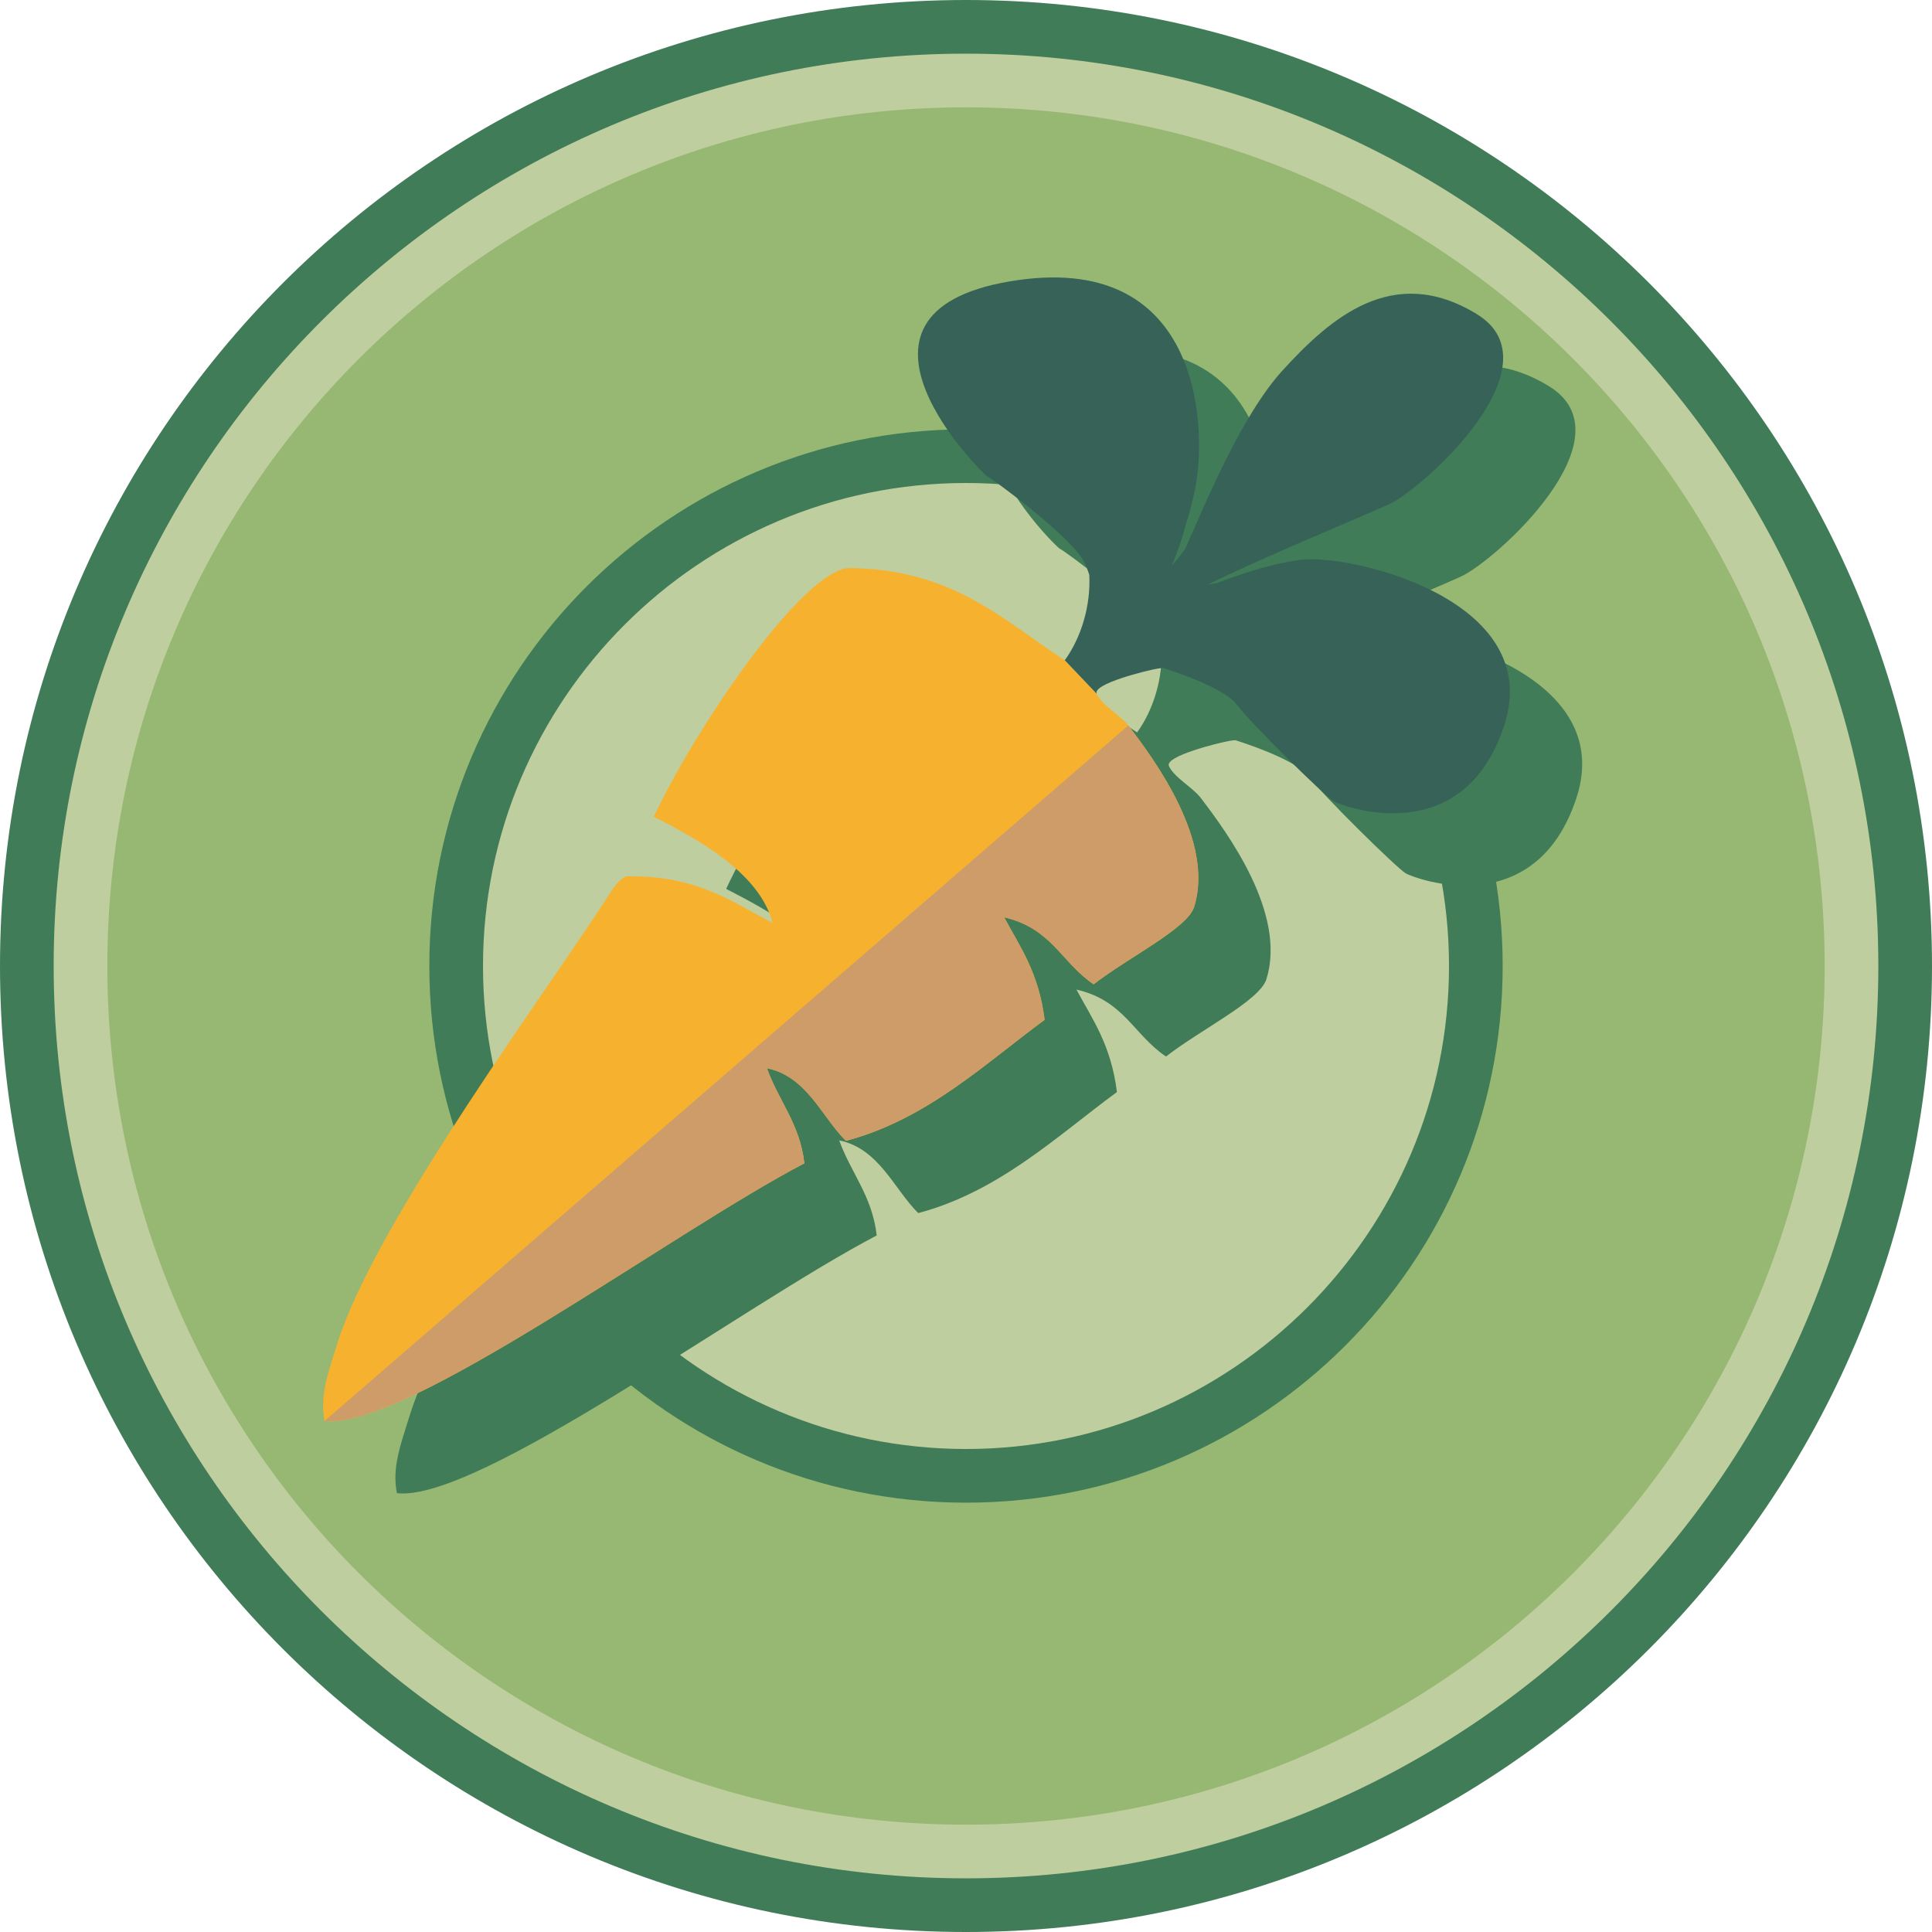 <?xml version="1.0" encoding="utf-8"?>
<!-- Generator: Adobe Illustrator 18.1.1, SVG Export Plug-In . SVG Version: 6.00 Build 0)  -->
<svg version="1.1" xmlns="http://www.w3.org/2000/svg" xmlns:xlink="http://www.w3.org/1999/xlink" x="0px" y="0px"
	 viewBox="0 0 36 36" enable-background="new 0 0 36 36" xml:space="preserve">
<g id="Layer_1">
	<g>
		<path fill="#BFCE9E" d="M18,35.5C8.351,35.5,0.5,27.649,0.5,18S8.351,0.5,18,0.5c9.649,0,17.5,7.851,17.5,17.5
			S27.649,35.5,18,35.5"/>
		<path fill="#407C57" d="M18,0C8.061,0,0,8.06,0,18c0,9.941,8.061,18,18,18c9.94,0,18-8.059,18-18C36,8.06,27.94,0,18,0 M18,1
			c9.375,0,17,7.626,17,17c0,9.374-7.625,17-17,17C8.627,35,1,27.374,1,18C1,8.626,8.627,1,18,1"/>
		<path fill="#96B873" d="M34,18c0,8.836-7.164,16-16,16C9.164,34,2,26.836,2,18C2,9.164,9.164,2,18,2C26.836,2,34,9.164,34,18"/>
		<path fill="#BFCE9E" d="M18,27.5c-5.237,0-9.5-4.262-9.5-9.5s4.263-9.5,9.5-9.5c5.238,0,9.5,4.262,9.5,9.5S23.238,27.5,18,27.5"/>
		<path fill="#407C57" d="M18,8C12.479,8,8,12.477,8,18s4.479,10,10,10c5.522,0,10-4.477,10-10S23.522,8,18,8 M18,9
			c4.963,0,9,4.038,9,9s-4.037,9-9,9c-4.961,0-9-4.038-9-9S13.039,9,18,9"/>
		<path fill="#407C57" d="M29.375,14.867c-0.771,2.349-3.015,1.504-3.182,1.406c-0.167-0.101-1.521-1.427-1.809-1.808
			c-0.184-0.243-0.858-0.512-1.366-0.673c-0.036,0.004-0.069,0.006-0.106,0.013c-0.201,0.034-1.211,0.284-1.131,0.468
			c0.09,0.208,0.452,0.407,0.59,0.591c0.506,0.661,1.609,2.164,1.226,3.383c-0.126,0.4-1.226,0.938-1.871,1.44
			c-0.608-0.412-0.779-1.043-1.668-1.248c0.286,0.537,0.646,1.024,0.754,1.91c-1.095,0.802-2.192,1.855-3.702,2.255
			c-0.445-0.438-0.73-1.204-1.472-1.354c0.216,0.604,0.616,1.036,0.698,1.771c-2.482,1.297-7.432,4.974-8.94,4.802
			c-0.093-0.47,0.058-0.874,0.247-1.476c0.733-2.289,4.008-6.687,5.082-8.377c0.087-0.137,0.186-0.254,0.285-0.296
			c1.287-0.026,1.92,0.438,2.734,0.868c-0.246-0.963-1.474-1.597-2.213-1.979c0.74-1.593,2.75-4.583,3.633-4.635
			c1.939,0.021,2.853,0.957,4.024,1.72c0.316-0.438,0.484-1.029,0.456-1.592c-0.031-0.095-0.063-0.185-0.11-0.264
			c-0.246-0.463-1.723-1.548-1.787-1.568c-0.061-0.019-3.14-3.033,0.416-3.637c3.555-0.601,3.659,2.676,3.471,3.76
			c-0.049,0.288-0.115,0.542-0.189,0.761c-0.068,0.263-0.154,0.519-0.261,0.769c0.094-0.096,0.177-0.202,0.252-0.313
			c0.36-0.811,1.035-2.461,1.801-3.307c0.896-0.984,2.06-2.01,3.619-1.065c1.562,0.947-0.978,3.255-1.644,3.556
			c-0.571,0.258-2.357,0.994-3.361,1.488c0.061-0.007,0.119-0.018,0.181-0.031c0.208-0.078,0.445-0.163,0.691-0.235
			c0.084-0.028,0.166-0.052,0.245-0.069c0.221-0.058,0.439-0.107,0.643-0.127C26.526,11.673,30.145,12.517,29.375,14.867"/>
		<path fill="#F6B22F" d="M20.434,12.927c0.09,0.208,0.452,0.407,0.59,0.591c0.507,0.66,1.609,2.163,1.226,3.384
			c-0.127,0.399-1.227,0.938-1.871,1.439c-0.608-0.413-0.779-1.043-1.668-1.249c0.287,0.538,0.645,1.026,0.754,1.911
			c-1.094,0.802-2.192,1.856-3.702,2.255c-0.446-0.438-0.729-1.205-1.472-1.352c0.215,0.604,0.615,1.035,0.697,1.771
			c-2.48,1.296-7.431,4.974-8.939,4.802c-0.094-0.47,0.057-0.874,0.246-1.476c0.732-2.289,4.009-6.687,5.082-8.377
			c0.088-0.136,0.187-0.253,0.287-0.296c1.285-0.026,1.918,0.438,2.732,0.869c-0.246-0.964-1.473-1.598-2.212-1.981
			c0.74-1.592,2.75-4.582,3.632-4.634c1.939,0.021,2.854,0.957,4.024,1.72"/>
		<path fill="#CD9C68" d="M21.024,13.518c0.506,0.661,1.608,2.164,1.226,3.384c-0.127,0.399-1.227,0.938-1.873,1.439
			c-0.606-0.412-0.779-1.043-1.666-1.248c0.285,0.537,0.645,1.024,0.754,1.91c-1.094,0.802-2.193,1.856-3.703,2.255
			c-0.444-0.438-0.729-1.204-1.471-1.353c0.215,0.605,0.615,1.036,0.697,1.771c-2.482,1.297-7.431,4.974-8.941,4.802"/>
		<path fill="#366258" d="M28.027,13.521c-0.77,2.349-3.014,1.504-3.181,1.406c-0.167-0.101-1.521-1.428-1.809-1.808
			c-0.182-0.243-0.858-0.512-1.365-0.673c-0.036,0.004-0.068,0.006-0.105,0.013c-0.203,0.034-1.211,0.284-1.132,0.468l-0.594-0.624
			c0.315-0.438,0.485-1.029,0.456-1.592c-0.031-0.095-0.064-0.185-0.109-0.263c-0.248-0.463-1.724-1.549-1.787-1.569
			c-0.061-0.019-3.141-3.033,0.414-3.636c3.555-0.602,3.66,2.673,3.473,3.759c-0.051,0.288-0.116,0.542-0.189,0.761
			c-0.07,0.263-0.154,0.519-0.262,0.769c0.095-0.096,0.177-0.202,0.252-0.313c0.359-0.811,1.035-2.461,1.801-3.307
			c0.897-0.984,2.061-2.01,3.619-1.065c1.563,0.945-0.977,3.255-1.643,3.556c-0.572,0.258-2.358,0.994-3.362,1.489
			c0.06-0.008,0.118-0.019,0.181-0.032c0.208-0.078,0.445-0.163,0.691-0.236c0.084-0.027,0.166-0.051,0.246-0.068
			c0.22-0.058,0.438-0.106,0.642-0.127C25.18,10.326,28.798,11.17,28.027,13.521"/>
	</g>
</g>
<g id="Layer_2">
</g>
<g id="Layer_3">
</g>
</svg>
